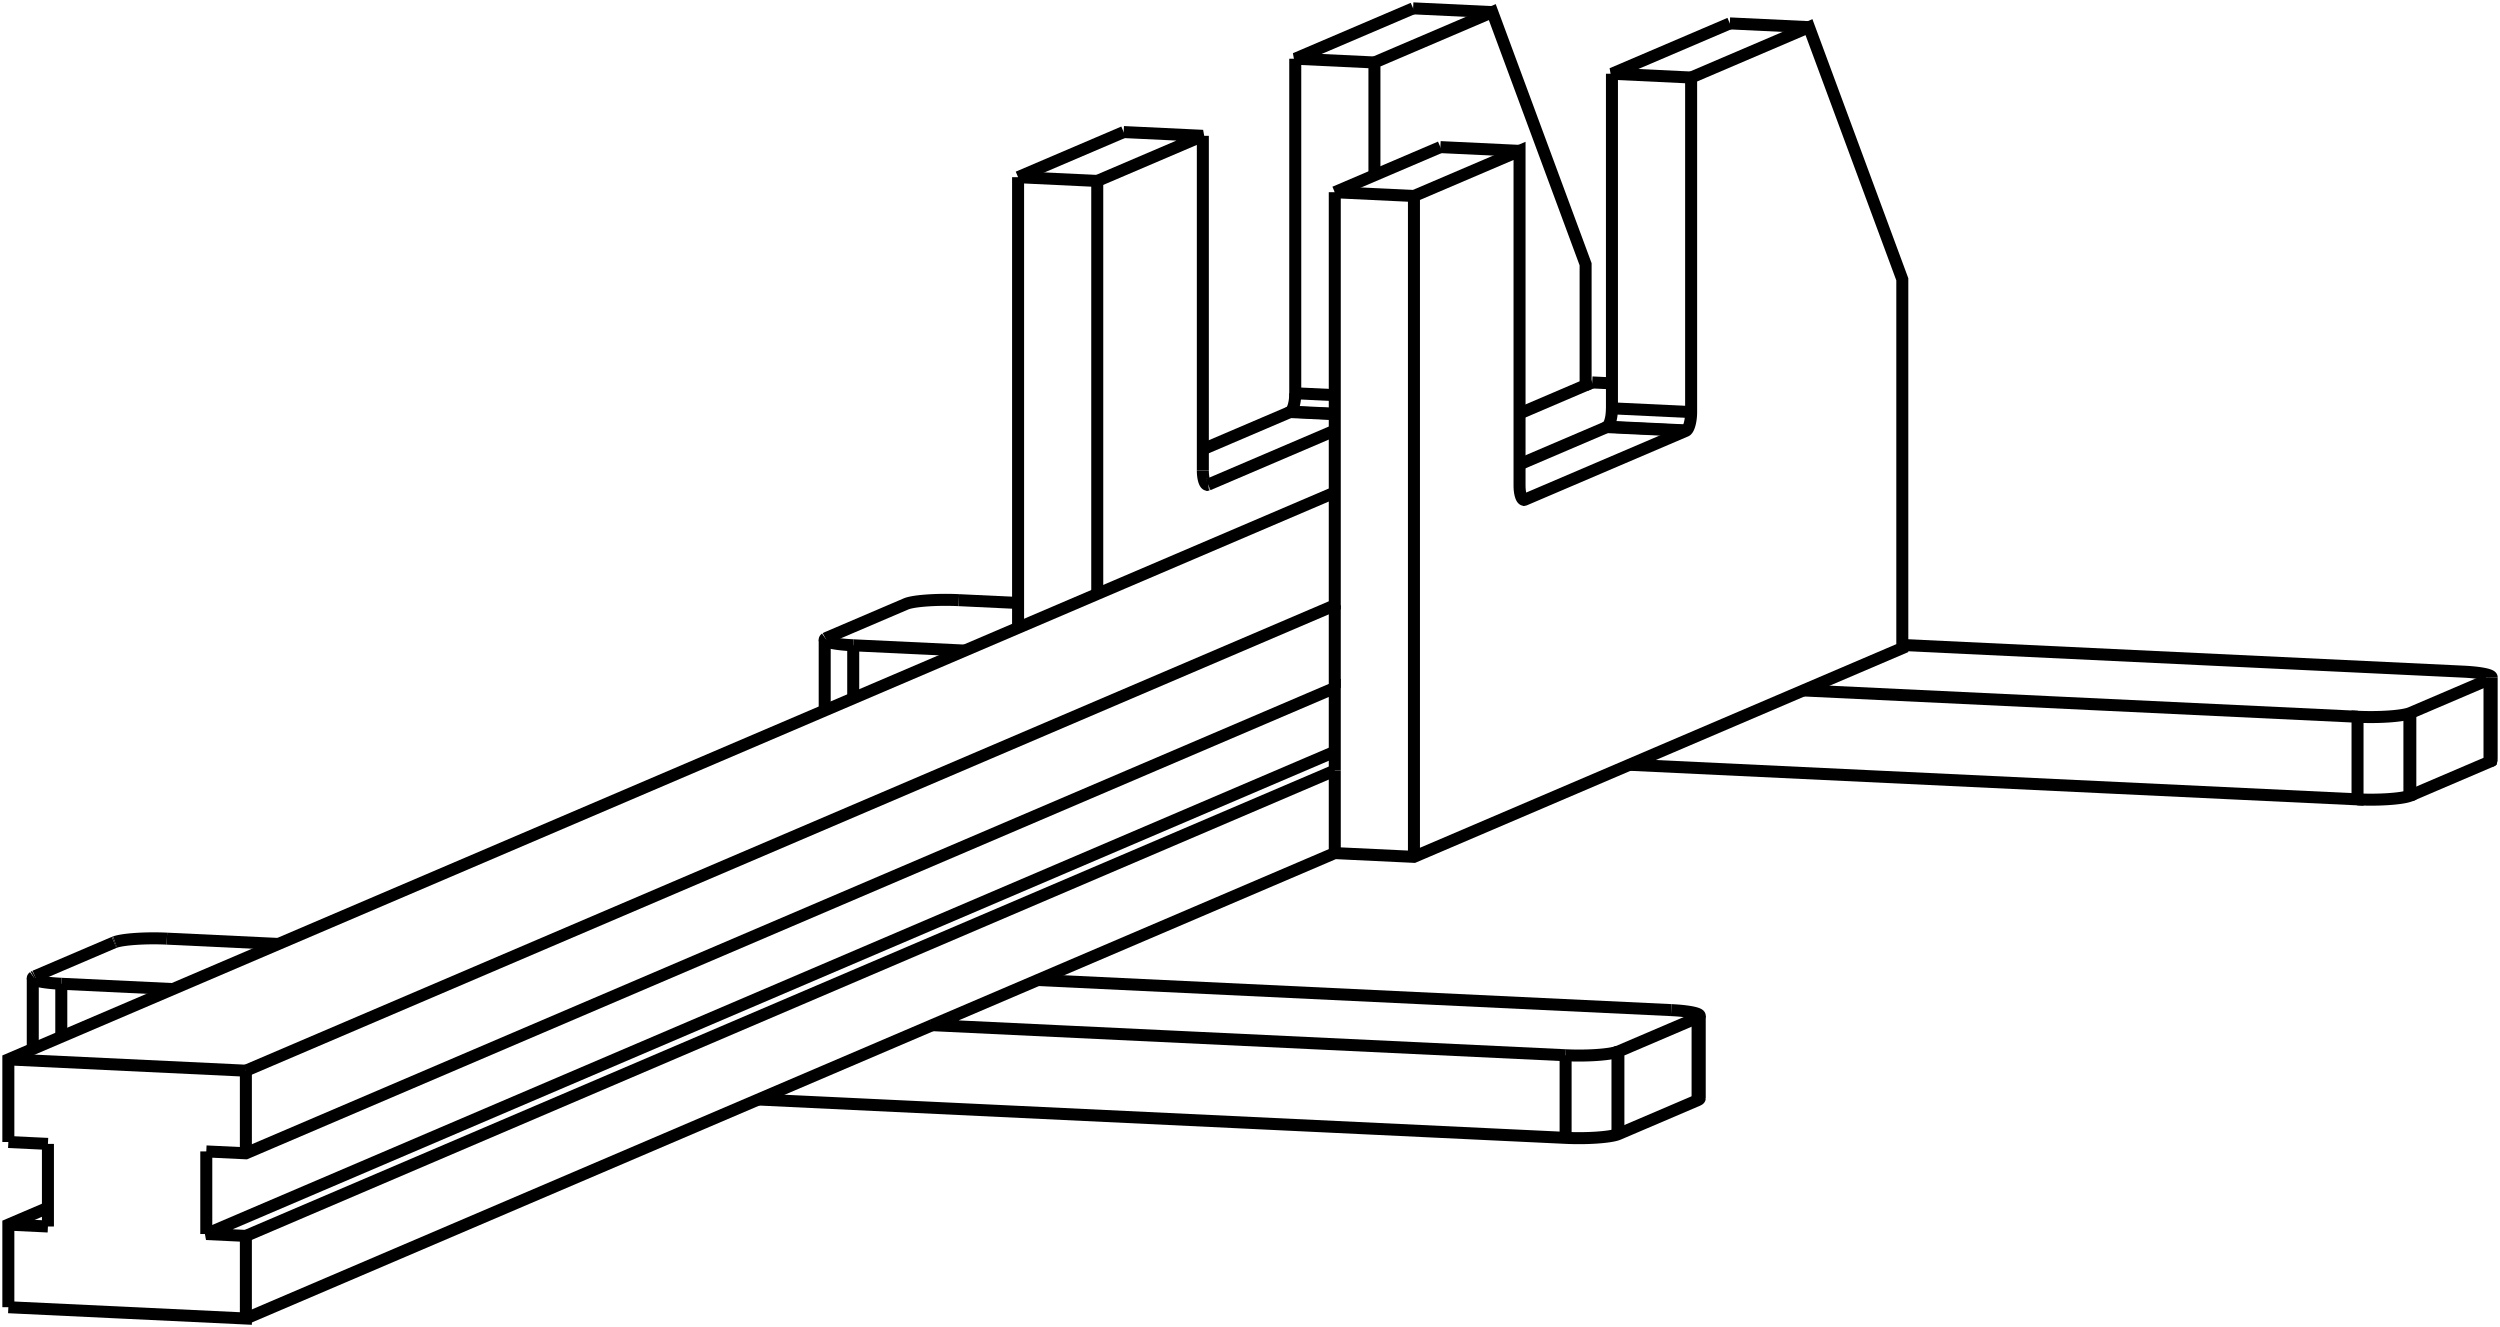 <svg version="1.1" xmlns="http://www.w3.org/2000/svg" viewBox="-110.119 -82.602 299.549 158.984" fill="none" stroke="black" stroke-width="0.6%" vector-effect="non-scaling-stroke">
    <path d="M -19.263 49.139 L 77.471 53.736 A 5 0.713 180 0 0 83.687 53.327 L 83.796 53.285 L 93.285 49.229 L 93.445 49.143 A 5 0.713 180 0 0 93.541 49.004" />
    <path d="M 77.471 43.838 L 1.578 40.232 L 14.23 34.824 L 49.813 19.615 L 59.3 20.066 L 105.954 0.125 L 117.815 -4.945 L 117.815 -49.134 L 106.632 -79.348 L 92.511 -73.313 L 92.511 -33.226 A 2 0.626 92.72 0 1 91.958 -31.026 L 91.878 -30.976 L 72.584 -22.73 L 72.545 -22.717 A 2 0.626 92.72 0 1 72.489 -22.711 A 2 0.626 92.72 0 1 71.952 -24.439 L 71.952 -64.525 L 59.3 -59.118 L 59.3 20.066" />
    <path d="M -89.404 35.909 L -102.775 35.273" />
    <path d="M -106.097 34.459 A 5 0.713 180 0 0 -106.193 34.597 A 5 0.713 180 0 0 -102.775 35.273" />
    <path d="M -105.936 34.372 L -106.097 34.459" />
    <path d="M -96.448 30.316 L -105.936 34.372" />
    <path d="M -96.339 30.274 L -96.448 30.316" />
    <path d="M -90.123 29.866 A 5 0.713 180 0 0 -96.339 30.274" />
    <path d="M 90.123 38.43 L 14.23 34.824" />
    <path d="M -76.752 30.501 L -90.123 29.866" />
    <path d="M 93.445 49.143 L 93.445 39.245 A 5 0.713 180 0 0 93.541 39.106 A 5 0.713 180 0 0 90.123 38.43" />
    <path d="M 93.285 49.229 L 93.285 39.331 L 93.445 39.245" />
    <path d="M 83.796 53.285 L 83.796 43.387 L 93.285 39.331" />
    <path d="M 83.687 53.327 L 83.687 43.429 L 83.796 43.387" />
    <path d="M 77.471 43.838 A 5 0.713 180 0 0 83.687 43.429" />
    <path d="M -80.659 75.381 L 1.578 40.232" />
    <path d="M -109.119 74.029 L -80.659 75.381 L -80.659 65.484 L -85.402 65.258 L 49.813 7.464" />
    <path d="M 49.813 9.717 L 49.813 19.615" />
    <path d="M 49.813 9.717 L -80.659 65.484" />
    <path d="M -109.119 74.029 L -109.119 64.131 L -104.376 62.104" />
    <path d="M -104.376 64.357 L -109.119 64.131" />
    <path d="M -104.376 64.357 L -104.376 54.459" />
    <path d="M -109.119 54.233 L -104.376 54.459" />
    <path d="M -109.119 54.233 L -109.119 44.335 L 21.353 -11.431 L 49.813 -23.595" />
    <path d="M -109.119 44.335 L -80.659 45.688" />
    <path d="M -80.659 55.586 L -80.659 45.688" />
    <path d="M -85.402 55.36 L -80.659 55.586 L 49.813 -0.181 L 49.813 9.717" />
    <path d="M -85.402 65.258 L -85.402 55.36" />
    <path d="M 49.813 -59.569 L 59.3 -59.118" />
    <path d="M 49.813 -59.569 L 49.813 -10.079 L -80.659 45.688" />
    <path d="M 49.813 -10.079 L 49.813 -0.181" />
    <path d="M 5.485 -4.649 L -7.886 -5.284" />
    <path d="M 172.36 3.28 L 105.954 0.125" />
    <path d="M 85.113 9.033 L 172.36 13.178 L 172.36 3.28 A 5 0.713 180 0 0 178.576 2.872 L 178.685 2.83 L 188.173 -1.226 L 188.334 -1.313 A 5 0.713 180 0 0 188.43 -1.452 L 188.43 8.446" />
    <path d="M 11.867 -61.372 L 21.353 -60.921 L 21.353 -11.431" />
    <path d="M 11.867 -61.372 L 11.867 -7.376" />
    <path d="M 83.024 -36.667 L 80.659 -36.78" />
    <path d="M 71.952 -33.058 L 79.868 -36.442 L 79.868 -50.937 L 68.686 -81.151 L 54.565 -75.116 L 54.565 -61.599" />
    <path d="M 79.868 -36.442 L 80.659 -36.78" />
    <path d="M 59.199 -81.602 L 45.078 -75.567 L 54.565 -75.116" />
    <path d="M 24.519 -66.779 L 11.867 -61.372" />
    <path d="M 44.445 -33.23 L 34.005 -28.768" />
    <path d="M 44.525 -33.28 L 44.445 -33.23 L 49.813 -32.975" />
    <path d="M 45.078 -35.48 A 2 0.626 92.72 0 1 44.525 -33.28 L 49.813 -33.028" />
    <path d="M 45.078 -75.567 L 45.078 -35.48 L 49.813 -35.255" />
    <path d="M 62.465 -64.976 L 71.952 -64.525" />
    <path d="M 62.465 -64.976 L 49.813 -59.569" />
    <path d="M 97.145 -79.799 L 83.024 -73.764 L 92.511 -73.313" />
    <path d="M 83.024 -73.764 L 83.024 -33.677 L 92.511 -33.226" />
    <path d="M 83.024 -33.677 A 2 0.626 92.72 0 1 82.471 -31.477 L 91.958 -31.026" />
    <path d="M 82.471 -31.477 L 82.392 -31.427 L 91.878 -30.976" />
    <path d="M 82.392 -31.427 L 71.952 -26.965" />
    <path d="M 97.145 -79.799 L 106.632 -79.348" />
    <path d="M 72.397 -22.739 L 72.584 -22.73" />
    <path d="M 72.435 -22.722 L 72.545 -22.717" />
    <path d="M 188.43 -1.452 A 5 0.713 180 0 0 185.012 -2.127 L 117.815 -5.32" />
    <path d="M -11.208 -6.099 A 5 0.713 180 0 0 -11.304 -5.96 L -11.304 2.527" />
    <path d="M -11.304 -5.96 A 5 0.713 180 0 0 -7.886 -5.284" />
    <path d="M 4.766 -10.692 A 5 0.713 180 0 0 -1.45 -10.283 L -1.559 -10.241 L -11.047 -6.185 L -11.208 -6.099" />
    <path d="M 11.867 -10.354 L 4.766 -10.692" />
    <path d="M 178.576 12.77 L 178.576 2.872" />
    <path d="M 172.36 13.178 A 5 0.713 180 0 0 178.576 12.77 L 178.685 12.728 L 178.685 2.83" />
    <path d="M 188.334 8.585 A 5 0.713 180 0 0 188.43 8.446" />
    <path d="M 188.173 8.672 L 188.334 8.585 L 188.334 -1.313" />
    <path d="M 178.685 12.728 L 188.173 8.672 L 188.173 -1.226" />
    <path d="M 24.519 -66.779 L 34.005 -66.328 L 21.353 -60.921" />
    <path d="M 34.005 -26.242 L 34.005 -66.328" />
    <path d="M 34.598 -24.52 A 2 0.626 92.72 0 1 34.543 -24.514 A 2 0.626 92.72 0 1 34.005 -26.242" />
    <path d="M 34.638 -24.533 L 34.598 -24.52" />
    <path d="M 49.813 -31.019 L 34.638 -24.533" />
    <path d="M 59.199 -81.602 L 68.686 -81.151" />
    <path d="M 34.489 -24.525 L 34.598 -24.52" />
    <path d="M 34.45 -24.542 L 34.638 -24.533" />
    <path d="M -102.775 41.624 L -102.775 35.273" />
    <path d="M 77.471 53.736 L 77.471 43.838" />
    <path d="M -7.886 1.066 L -7.886 -5.284" />
    <path d="M -106.193 34.597 L -106.193 43.085" />
    <path d="M 93.541 39.106 L 93.541 49.004" />
</svg>